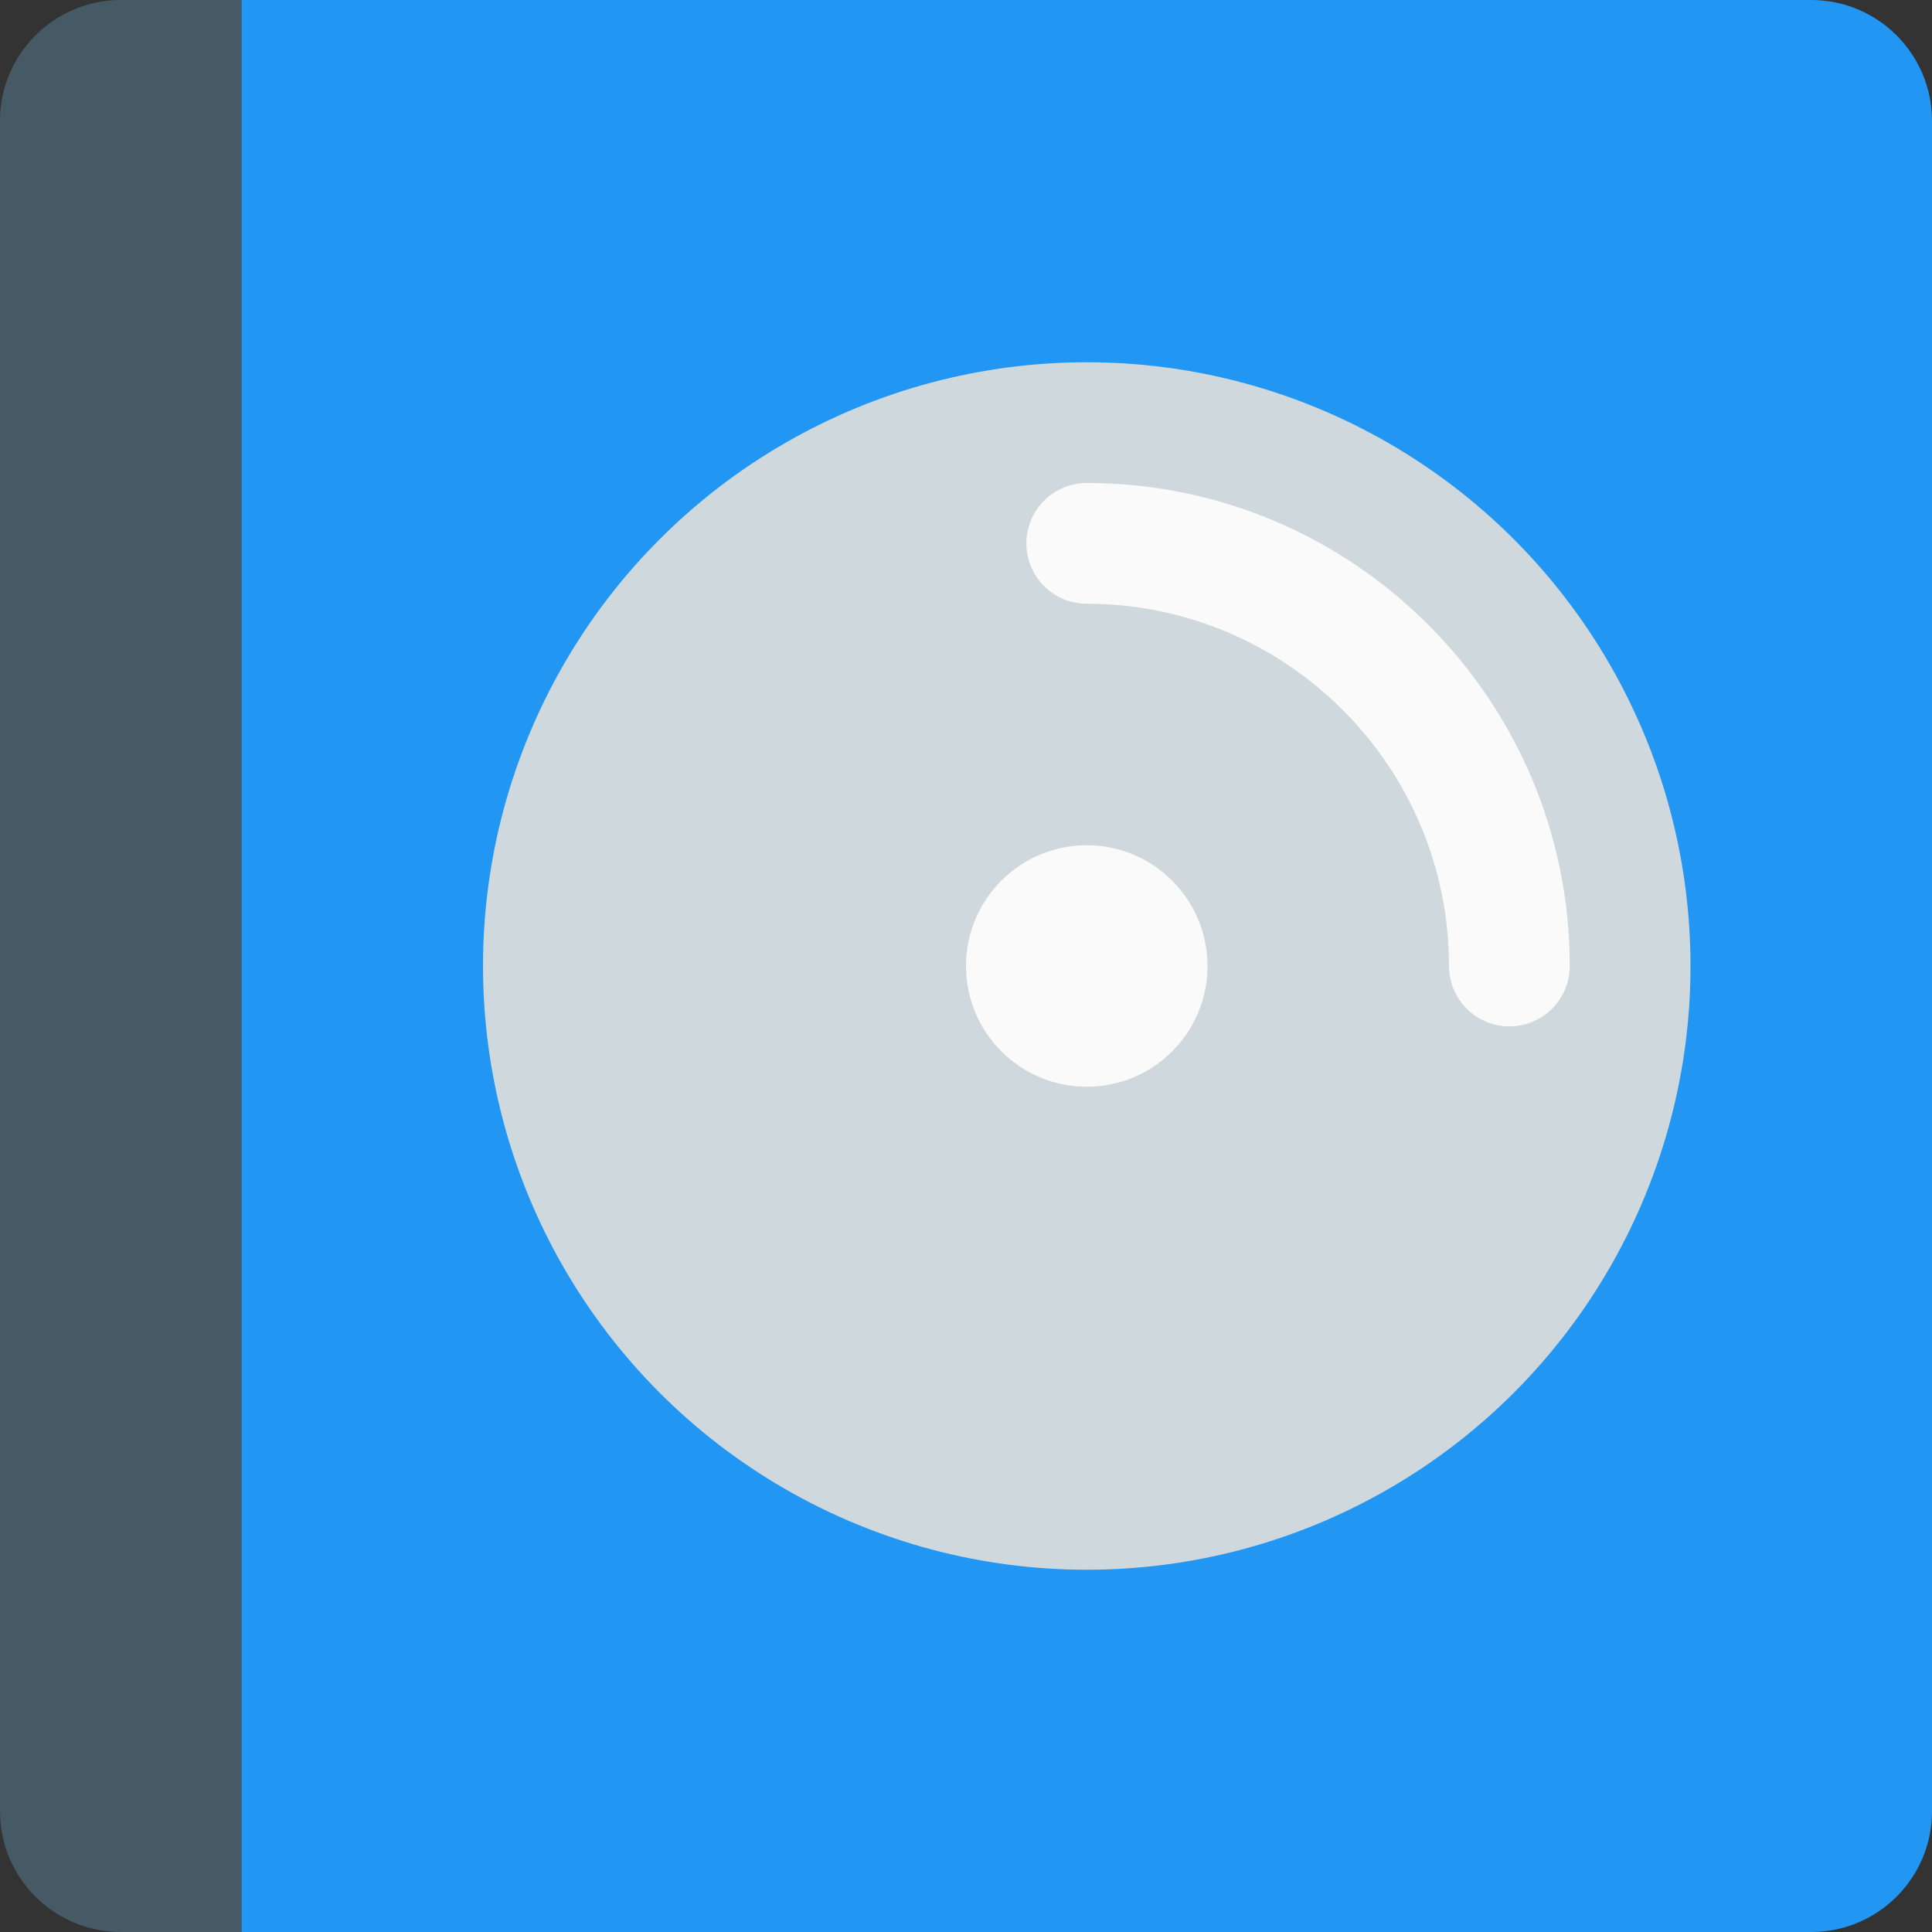 <?xml version="1.0" encoding="iso-8859-1"?>
<!-- Generator: Adobe Illustrator 19.0.0, SVG Export Plug-In . SVG Version: 6.00 Build 0)  -->
<svg version="1.1" id="Capa_1" xmlns="http://www.w3.org/2000/svg" xmlns:xlink="http://www.w3.org/1999/xlink" x="0px" y="0px"
	 viewBox="0 0 512 512" style="enable-background:new 0 0 512 512;" xml:space="preserve">
<rect x="0" y="0" width="512" height="512" fill="#333333" stroke="none"/>
<path style="fill:#455A64;" d="M0,32v448c0,17.664,14.368,32,32,32h32V0H32C14.368,0,0,14.368,0,32z"/>
<path style="fill:#2196F3;" d="M480,0H64v512h416c17.664,0,32-14.336,32-32V32C512,14.368,497.664,0,480,0z"/>
<circle style="fill:#CFD8DC;" cx="288" cy="256" r="160"/>
<g>
	<circle style="fill:#FAFAFA;" cx="288" cy="256" r="32"/>
	<path style="fill:#FAFAFA;" d="M400,272c-8.832,0-16-7.168-16-16c0-52.928-43.072-96-96-96c-8.832,0-16-7.168-16-16s7.168-16,16-16
		c70.592,0,128,57.408,128,128C416,264.832,408.832,272,400,272z"/>
</g>
<g>
</g>
<g>
</g>
<g>
</g>
<g>
</g>
<g>
</g>
<g>
</g>
<g>
</g>
<g>
</g>
<g>
</g>
<g>
</g>
<g>
</g>
<g>
</g>
<g>
</g>
<g>
</g>
<g>
</g>
</svg>
